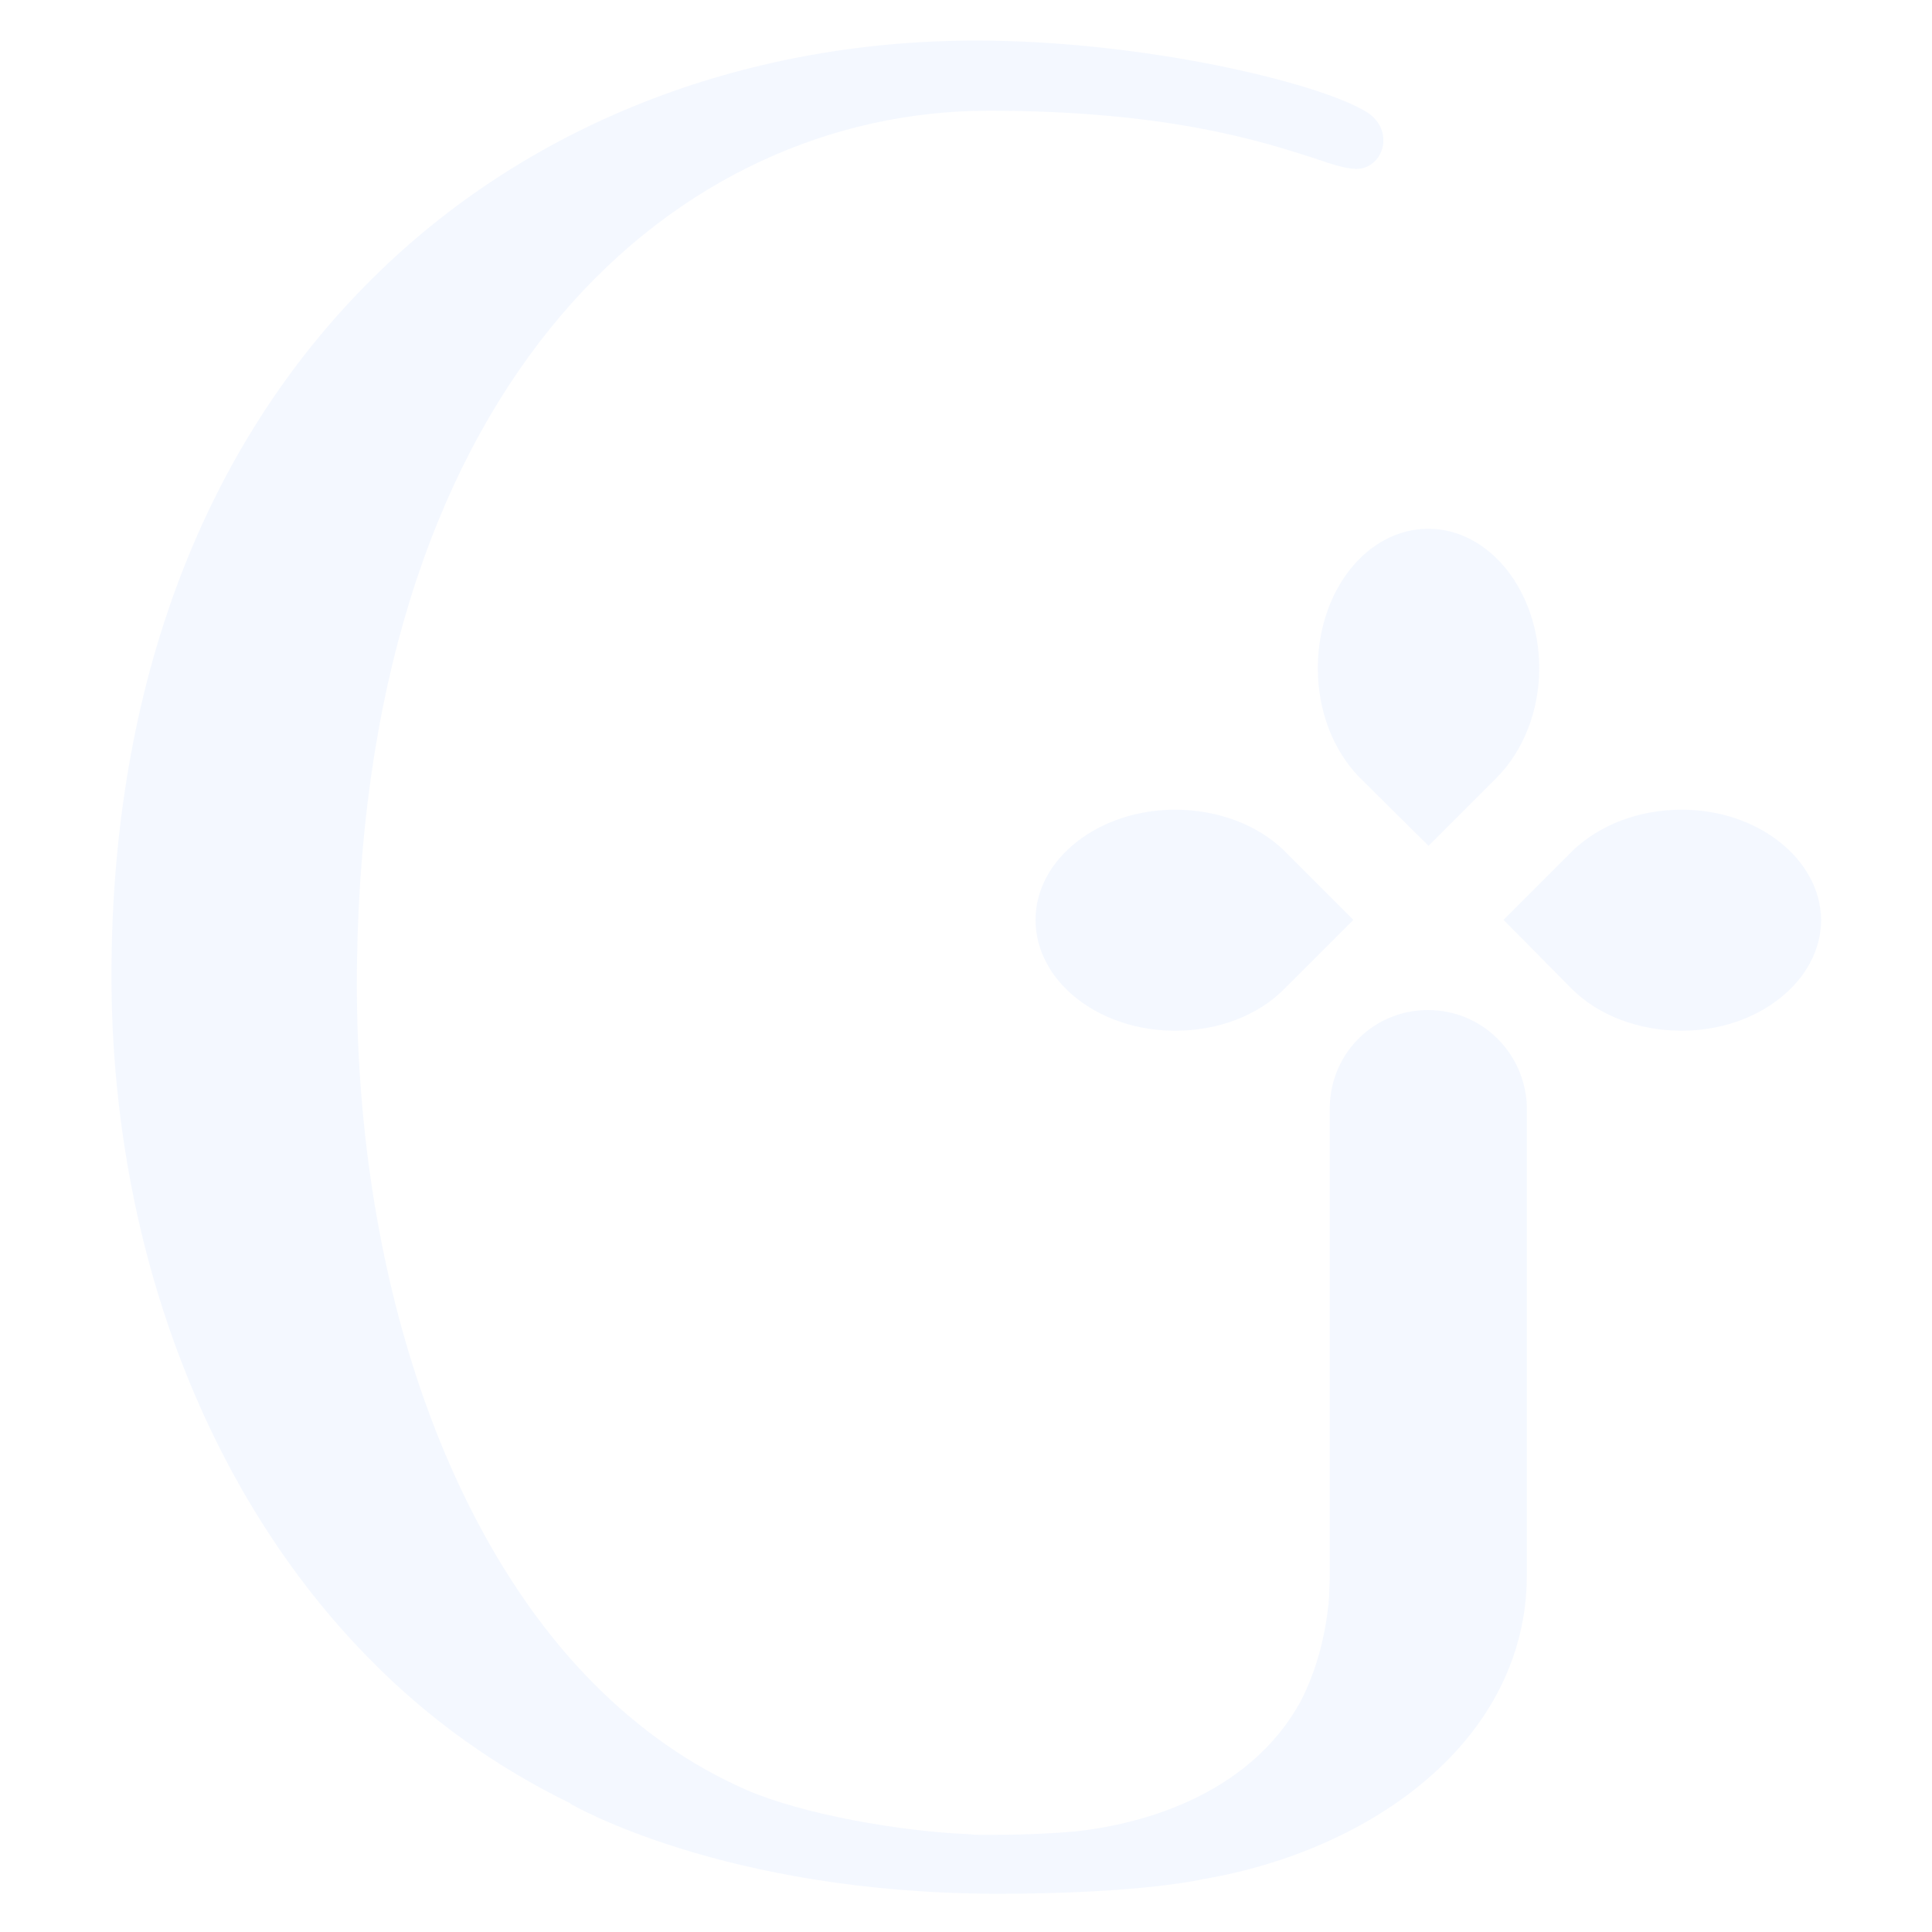 <?xml version="1.0" encoding="utf-8"?>
<!-- Generator: Adobe Illustrator 28.0.0, SVG Export Plug-In . SVG Version: 6.00 Build 0)  -->
<svg version="1.1" id="Layer_1" xmlns="http://www.w3.org/2000/svg" xmlns:xlink="http://www.w3.org/1999/xlink" x="0px" y="0px"
	 viewBox="0 0 1000 1000" style="enable-background:new 0 0 1000 1000;" xml:space="preserve">
<style type="text/css">
	.st0{opacity:0.05;fill: #2667fe;}
</style>
<path class="st0" d="M608.2,419.1c-39.7,0-72.2,25.6-72.2,57c0,31.8,32.5,57.4,72.2,57.4c22.5,0,43.2-8,56.7-21.8l35.6-35.6
	l-35.6-35.6C651.3,427.1,630.6,419.1,608.2,419.1"/>
<path class="st0" d="M739.1,522.8c-27.7,0-50.1,21.8-50.8,49.8v242.3c0,3.5-0.3,6.9-0.3,10c0,1.7-0.3,3.5-0.3,5.2
	c0,0.7-0.3,1.4-0.3,2.1c-2.1,18-6.9,33.9-13.8,47.7c-28,51.8-87.8,65-117.5,68.1c-11.8,1-25.2,1.7-40.8,1.7H509c-0.7,0-1.4,0-2.1,0
	c-1.7,0-3.1,0-4.8-0.3c-36.3-1.4-86.7-10.4-115.4-22.8c-29.4-12.8-56-31.5-80.2-56C227.7,790.6,182.4,651,184.8,497.2
	c4.8-303.8,167.6-439.9,326.9-439.9c92.6,0,141.3,15.9,167.3,24.2c10.4,3.5,17.3,5.9,23.2,5.9c7.3,0,13.1-5.9,13.8-13.5v-0.7
	c0.3-6.2-3.1-11.8-8.6-15.2c-24.5-15.2-115.4-37-202.1-37c-121.6,0-232.9,43.9-312.8,123.4c-87.1,86.4-133.8,209.4-134.8,356
	c-1,141,48,272,134.4,359.1c30.4,30.8,65,55.3,103.3,74H295c0,0,79.1,46.7,221.9,46.7c74.3,0,106.1-7.6,106.1-7.6l0,0
	c87.1-14.9,167.3-71.9,167.3-157.6V572.5C789.2,544.6,766.8,522.8,739.1,522.8"/>
<path class="st0" d="M682.1,345.9c0,22.1,8,42.5,21.4,56.3l35.9,35.6l35.2-35.2c13.8-13.8,22.1-34.6,22.1-56.7
	c0-39.7-25.6-72.2-57.4-72.2S682.1,305.8,682.1,345.9"/>
<path class="st0" d="M870.5,419.1c-22.5,0-42.8,8-56.7,21.4l-35.6,35.6l35.2,35.6c13.8,13.8,34.6,21.8,57,21.8
	c39.7,0,72.2-25.9,72.2-57.4C942.3,445,910.2,419.1,870.5,419.1"/>
</svg>
